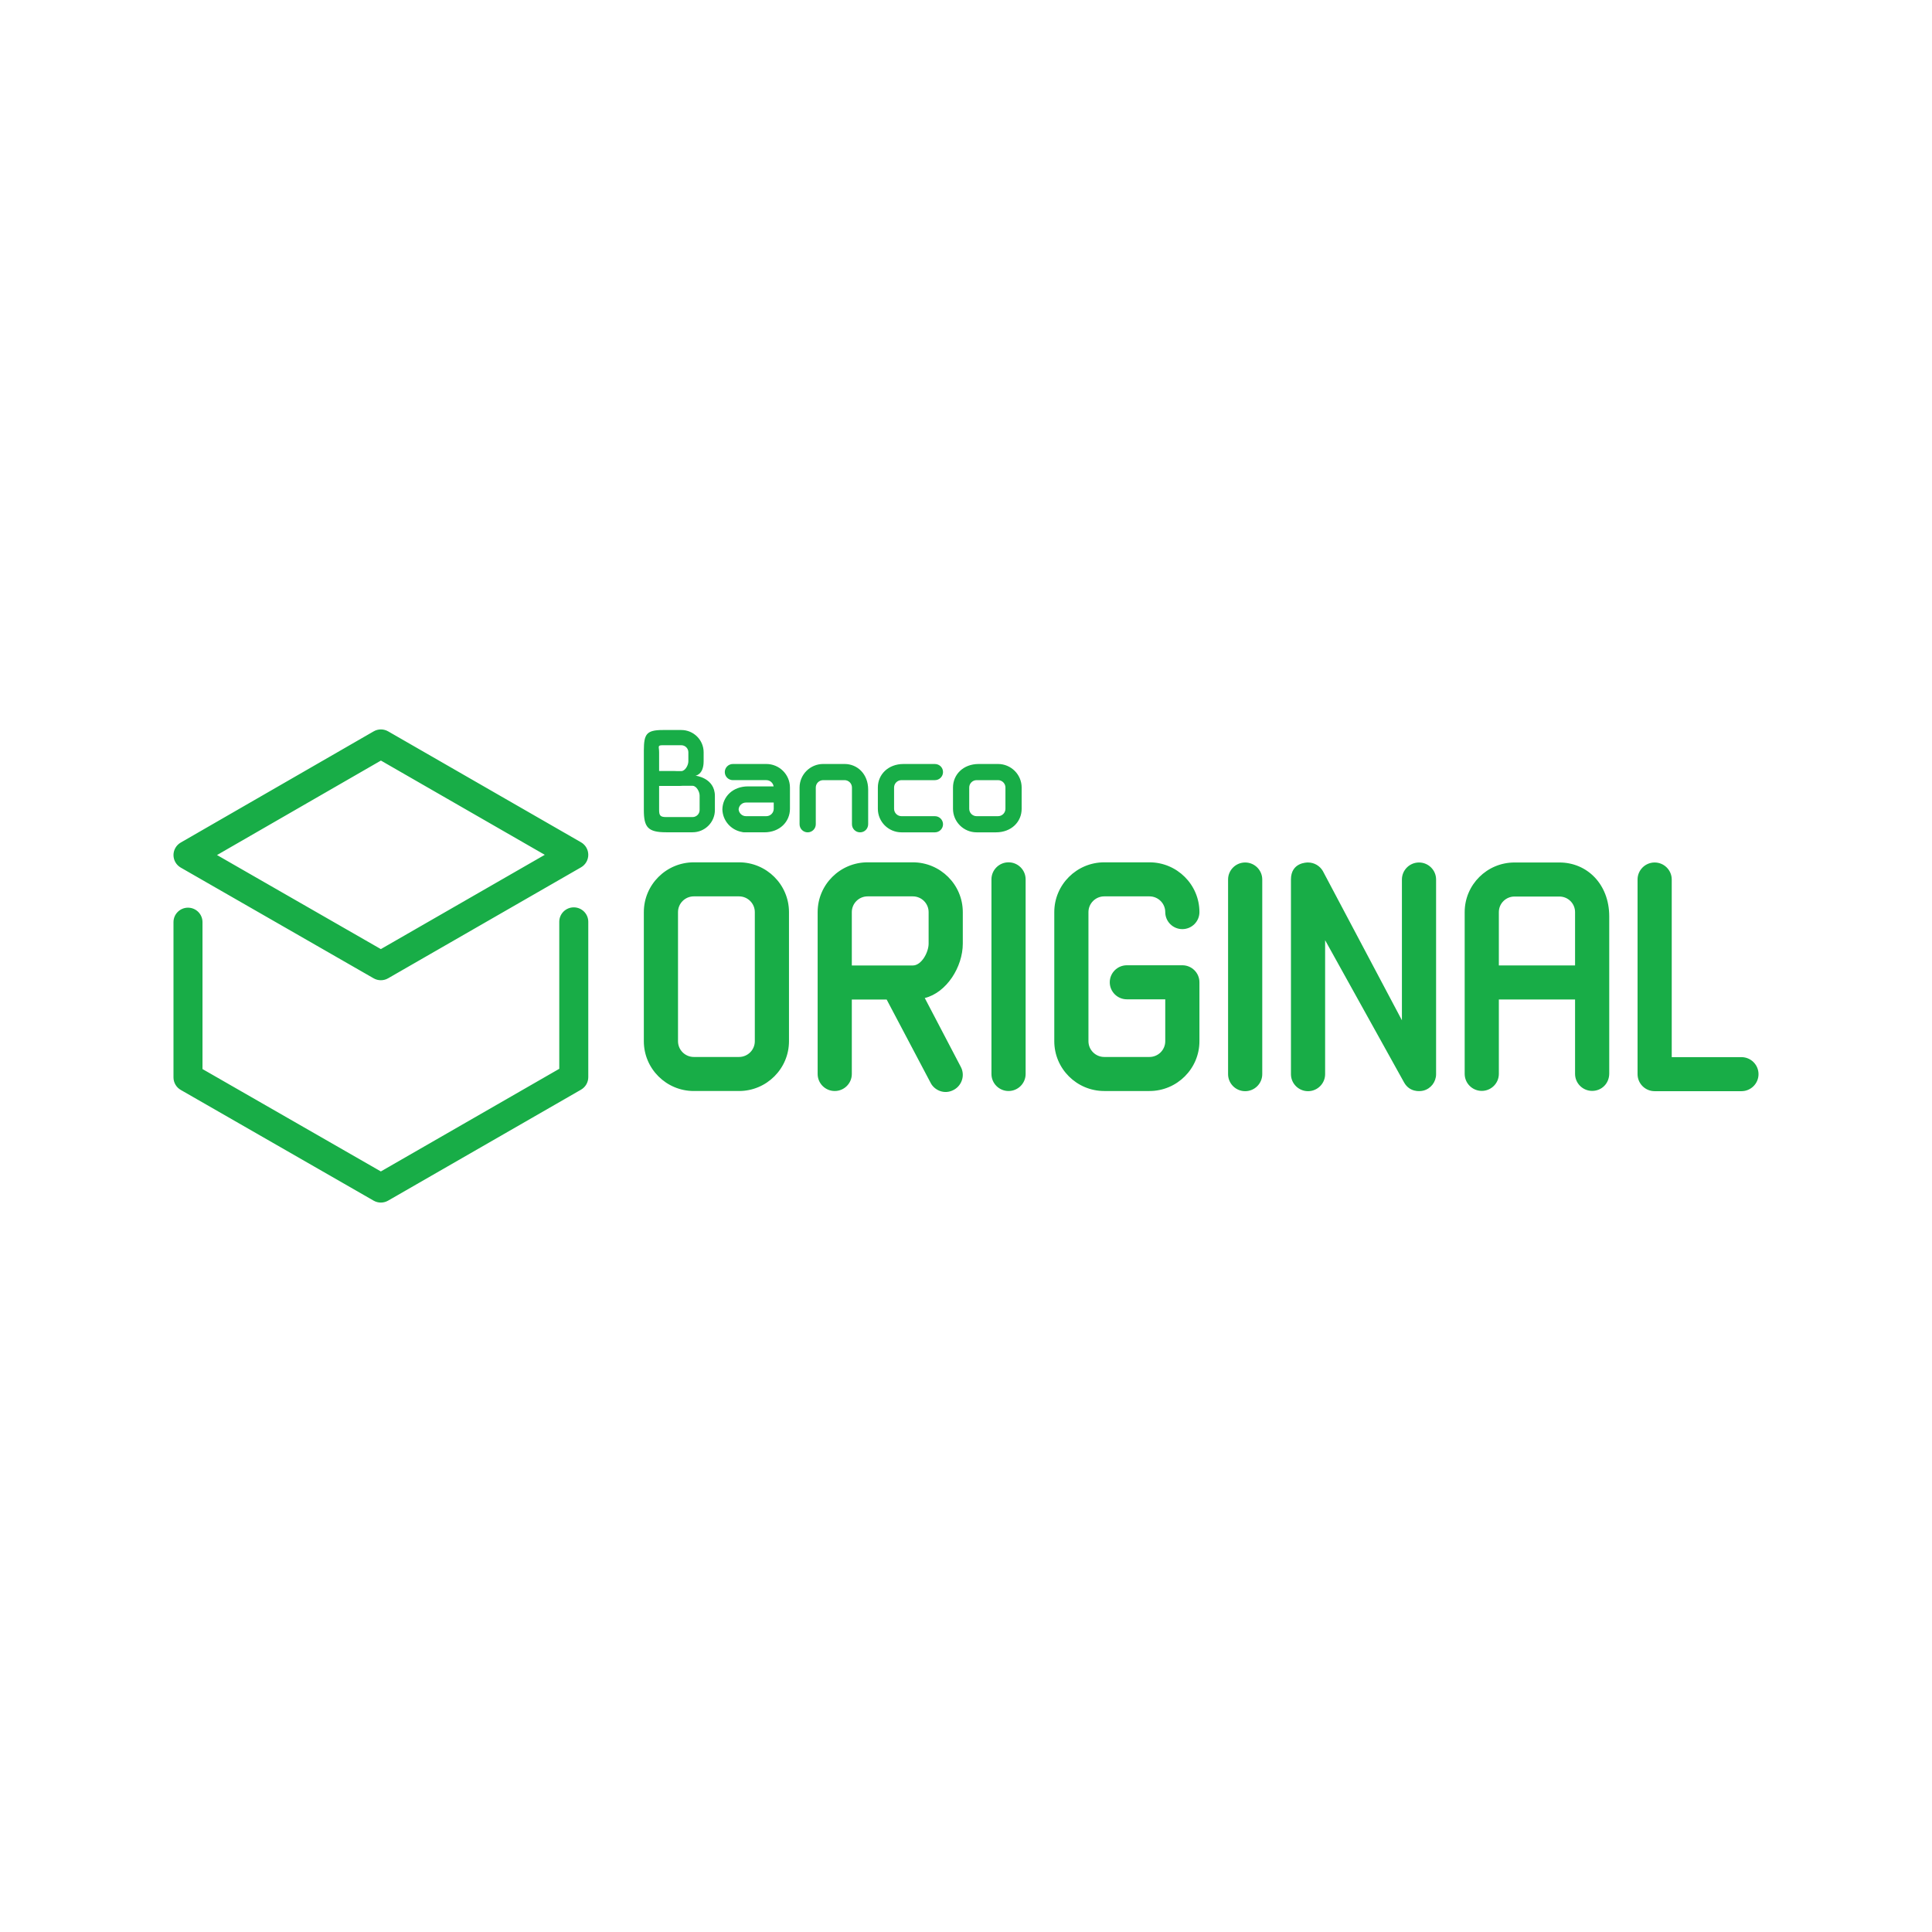 <svg width="3838" height="3838" viewBox="0 0 3838 3838" fill="none" xmlns="http://www.w3.org/2000/svg">
<path fill-rule="evenodd" clip-rule="evenodd" d="M1139.83 1802.49C1155.74 1802.49 1168.64 1815.35 1168.64 1831.2V2139.82C1168.64 2150.07 1163.15 2159.54 1154.24 2164.68L770.991 2385.12C766.54 2387.69 761.558 2388.96 756.587 2388.96C751.615 2388.96 746.649 2387.69 742.204 2385.13L359.067 2165.18C350.144 2160.06 344.636 2150.58 344.636 2140.31V1831.84C344.636 1815.99 357.544 1803.14 373.46 1803.14C389.372 1803.14 402.263 1815.99 402.263 1831.84V2123.73L756.57 2327.11L1111.01 2123.23V1831.2C1111.01 1815.35 1123.91 1802.49 1139.83 1802.49ZM1813.36 1713.04C1868.1 1713.04 1912.63 1757.4 1912.63 1811.94V1874.53C1912.63 1920.89 1880.39 1971.96 1837.09 1982.61L1908.47 2119C1917.45 2135.36 1911.36 2155.9 1894.98 2164.9C1875.38 2175.67 1855.71 2164.86 1848.91 2151.45L1761.36 1985.59H1692.17V2133.53C1692.17 2152.18 1676.95 2167.34 1658.23 2167.34C1639.51 2167.34 1624.29 2152.18 1624.29 2133.53V1811.94C1624.29 1757.4 1668.82 1713.04 1723.56 1713.04H1813.36ZM2473.58 1713.37C2492.29 1713.37 2507.52 1728.54 2507.52 1747.19V2133.86C2507.52 2152.51 2492.29 2167.67 2473.58 2167.67C2454.86 2167.67 2439.63 2152.51 2439.63 2133.86V1747.19C2439.63 1728.54 2454.86 1713.37 2473.58 1713.37ZM2598.46 1713.37C2610.57 1713.37 2621.84 1719.87 2627.89 1730.33L2784.97 2026.85V1747.19C2784.97 1728.54 2800.19 1713.37 2818.91 1713.37C2837.63 1713.37 2852.85 1728.54 2852.85 1747.19V2133.86C2852.85 2149.15 2842.54 2162.74 2827.67 2166.53C2819.5 2168.61 2800.25 2169.39 2789.48 2150.71L2632.41 1867.76V2133.86C2632.41 2152.51 2617.17 2167.67 2598.46 2167.67C2579.75 2167.67 2564.52 2152.51 2564.52 2133.86V1747.19C2564.52 1713.49 2595.51 1713.37 2598.46 1713.37ZM3287.02 1713.37C3305.73 1713.37 3320.97 1728.54 3320.97 1747.19V2100.04H3459.42C3478.14 2100.04 3493.37 2115.21 3493.37 2133.86C3493.37 2152.51 3478.14 2167.67 3459.42 2167.67H3287.02C3268.3 2167.67 3253.08 2152.51 3253.08 2133.86V1747.19C3253.08 1728.54 3268.3 1713.37 3287.02 1713.37ZM1468.08 1713.04C1522.82 1713.04 1567.35 1757.4 1567.35 1811.94V2068.44C1567.35 2122.98 1522.82 2167.34 1468.08 2167.34H1378.28C1323.54 2167.34 1279.01 2122.98 1279.01 2068.44V1811.94C1279.01 1757.4 1323.54 1713.04 1378.28 1713.04H1468.08ZM2003.51 1713.04C2022.22 1713.04 2037.45 1728.21 2037.45 1746.85V2133.52C2037.45 2152.17 2022.22 2167.34 2003.51 2167.34C1984.79 2167.34 1969.56 2152.17 1969.56 2133.52V1746.85C1969.56 1728.21 1984.79 1713.04 2003.51 1713.04ZM2283.45 1713.04C2338.18 1713.04 2382.72 1757.4 2382.72 1811.94C2382.72 1830.58 2367.49 1845.75 2348.77 1845.75C2330.05 1845.75 2314.83 1830.58 2314.83 1811.94C2314.83 1794.7 2300.75 1780.67 2283.45 1780.67H2193.64C2176.35 1780.67 2162.26 1794.7 2162.26 1811.94V2068.44C2162.26 2085.68 2176.35 2099.71 2193.64 2099.71H2283.45C2300.75 2099.71 2314.83 2085.68 2314.83 2068.44V1985.19H2238.54C2219.83 1985.19 2204.6 1970.01 2204.6 1951.37C2204.6 1932.73 2219.83 1917.55 2238.54 1917.55L2348.77 1917.55C2357.84 1917.55 2366.36 1921.07 2372.78 1927.45C2379.18 1933.84 2382.72 1942.33 2382.72 1951.36V2068.44C2382.72 2122.97 2338.18 2167.35 2283.45 2167.35H2193.64C2138.91 2167.35 2094.38 2122.97 2094.38 2068.44V1811.94C2094.38 1757.4 2138.91 1713.04 2193.64 1713.04H2283.45ZM3097.89 1713.37C3152.43 1713.34 3196.77 1756.02 3196.81 1820.37V2132.53C3196.81 2152.56 3181.58 2167.1 3162.87 2167.1C3144.15 2167.1 3128.93 2151.93 3128.93 2133.29V1985.51H2977.53V2133.29C2977.53 2151.93 2962.3 2167.1 2943.59 2167.1C2924.88 2167.1 2909.65 2151.93 2909.65 2133.29V1811.93C2909.65 1757.57 2954.02 1713.37 3008.57 1713.37H3097.89ZM1468.08 1780.67H1378.28C1360.98 1780.67 1346.9 1794.7 1346.9 1811.94V2068.44C1346.9 2085.68 1360.98 2099.71 1378.28 2099.71H1468.08C1485.39 2099.71 1499.47 2085.68 1499.47 2068.44V1811.94C1499.47 1794.7 1485.39 1780.67 1468.08 1780.67ZM742.265 1452.9C751.183 1447.76 762.182 1447.76 771.1 1452.88L1154.24 1673.26C1163.15 1678.39 1168.64 1687.87 1168.64 1698.12C1168.64 1708.38 1163.15 1717.86 1154.24 1722.99L770.997 1943.43C766.541 1945.99 761.559 1947.27 756.582 1947.27C751.616 1947.27 746.656 1945.99 742.205 1943.44L359.068 1723.51C350.145 1718.38 344.653 1708.91 344.637 1698.66C344.637 1688.4 350.118 1678.92 359.03 1673.78L742.265 1452.9ZM1813.36 1780.67H1723.56C1706.25 1780.67 1692.17 1794.7 1692.17 1811.94V1917.95H1813.36C1830.66 1917.95 1844.74 1891.76 1844.74 1874.53V1811.94C1844.74 1794.7 1830.66 1780.67 1813.36 1780.67ZM3097.89 1781.01H3008.57C2991.46 1781.01 2977.53 1794.87 2977.53 1811.93V1917.88H3128.93V1811.93C3128.93 1794.87 3115 1781.01 3097.89 1781.01ZM756.707 1510.9L431.089 1698.58L756.571 1885.42L1082.2 1698.12L756.707 1510.9ZM1677.71 1517.68C1703.59 1517.67 1724.63 1537.93 1724.65 1568.47V1637.07C1724.65 1646.58 1717.43 1653.48 1708.55 1653.48C1699.67 1653.48 1692.44 1646.28 1692.44 1637.43V1564.46C1692.44 1556.37 1685.83 1549.79 1677.71 1549.79H1635.32C1627.2 1549.79 1620.59 1556.37 1620.59 1564.46V1637.43C1620.59 1646.28 1613.36 1653.48 1604.48 1653.48C1595.6 1653.48 1588.38 1646.28 1588.38 1637.43V1564.46C1588.38 1538.67 1609.43 1517.68 1635.32 1517.68H1677.71ZM1522.32 1517.69C1548.21 1517.69 1569.27 1538.67 1569.27 1564.46V1606.69C1569.28 1632.48 1548.96 1653.44 1518.3 1653.46H1478.46C1476.65 1653.46 1474.98 1653.13 1473.39 1652.66C1451.93 1648.71 1435.56 1630.19 1435.02 1607.8C1435.61 1582.55 1455.75 1562.21 1485.94 1562.19H1536.82C1535.72 1555.18 1529.66 1549.78 1522.32 1549.78H1455.93C1447.04 1549.78 1439.82 1542.59 1439.82 1533.74C1439.82 1524.89 1447.04 1517.69 1455.93 1517.69L1522.32 1517.69ZM1856.88 1517.7C1866.43 1517.7 1873.35 1524.89 1873.35 1533.75C1873.35 1542.59 1866.12 1549.79 1857.24 1549.79H1790.85C1782.73 1549.79 1776.12 1556.38 1776.12 1564.47V1606.7C1776.12 1614.79 1782.73 1621.38 1790.85 1621.38H1857.24C1866.12 1621.38 1873.35 1628.57 1873.35 1637.42C1873.35 1646.27 1866.12 1653.47 1857.24 1653.47H1790.85C1764.95 1653.47 1743.9 1632.49 1743.9 1606.7V1564.47C1743.88 1538.68 1764.22 1517.72 1794.87 1517.7H1856.88ZM1982.62 1517.69C2008.51 1517.69 2029.56 1538.67 2029.56 1564.47V1606.7C2029.58 1632.49 2009.25 1653.45 1978.6 1653.47H1940.11C1914.23 1653.47 1893.17 1632.49 1893.17 1606.7V1564.47C1893.15 1538.68 1913.48 1517.72 1944.13 1517.7L1982.62 1517.69ZM1353.44 1450.2C1377.9 1450.2 1397.8 1470.03 1397.8 1494.4V1512.39C1397.8 1539.23 1381.53 1540.91 1381.53 1540.91C1381.53 1540.91 1420.16 1544.97 1420.16 1581.2V1609.17C1420.16 1633.54 1400.26 1653.36 1375.8 1653.36L1323.37 1653.36C1287.03 1653.36 1279.02 1643.31 1279.02 1609.17L1279.03 1490.52C1279.3 1459.08 1283.48 1450.2 1316.55 1450.2H1353.44ZM1375.8 1561.03H1355.5L1351.38 1561.26H1309.35V1609.17C1309.35 1620.21 1311.94 1623.14 1323.37 1623.14H1375.8C1383.53 1623.14 1389.83 1616.87 1389.83 1609.17V1580.44C1389.83 1572.74 1383.53 1561.03 1375.8 1561.03ZM1982.62 1549.79H1940.11C1932 1549.79 1925.39 1556.37 1925.39 1564.47V1606.7C1925.39 1614.79 1932 1621.38 1940.11 1621.38H1946.28L1946.33 1621.37H1982.63C1990.75 1621.37 1997.35 1614.79 1997.35 1606.7V1564.47C1997.35 1556.37 1990.74 1549.79 1982.62 1549.79ZM1537.05 1594.29H1481.91C1474.18 1594.29 1467.88 1600.27 1467.29 1607.83C1467.89 1615.38 1474.18 1621.37 1481.91 1621.37H1522.32C1530.45 1621.37 1537.05 1614.78 1537.05 1606.69V1594.29ZM1353.44 1480.43H1316.55C1305.35 1480.43 1309.35 1483.18 1309.35 1494.4V1531.57H1338.13L1344.12 1531.8H1353.44C1361.17 1531.8 1367.46 1520.09 1367.46 1512.39V1494.4C1367.46 1486.7 1361.17 1480.43 1353.44 1480.43Z" fill="#18AD47"/>
</svg>
